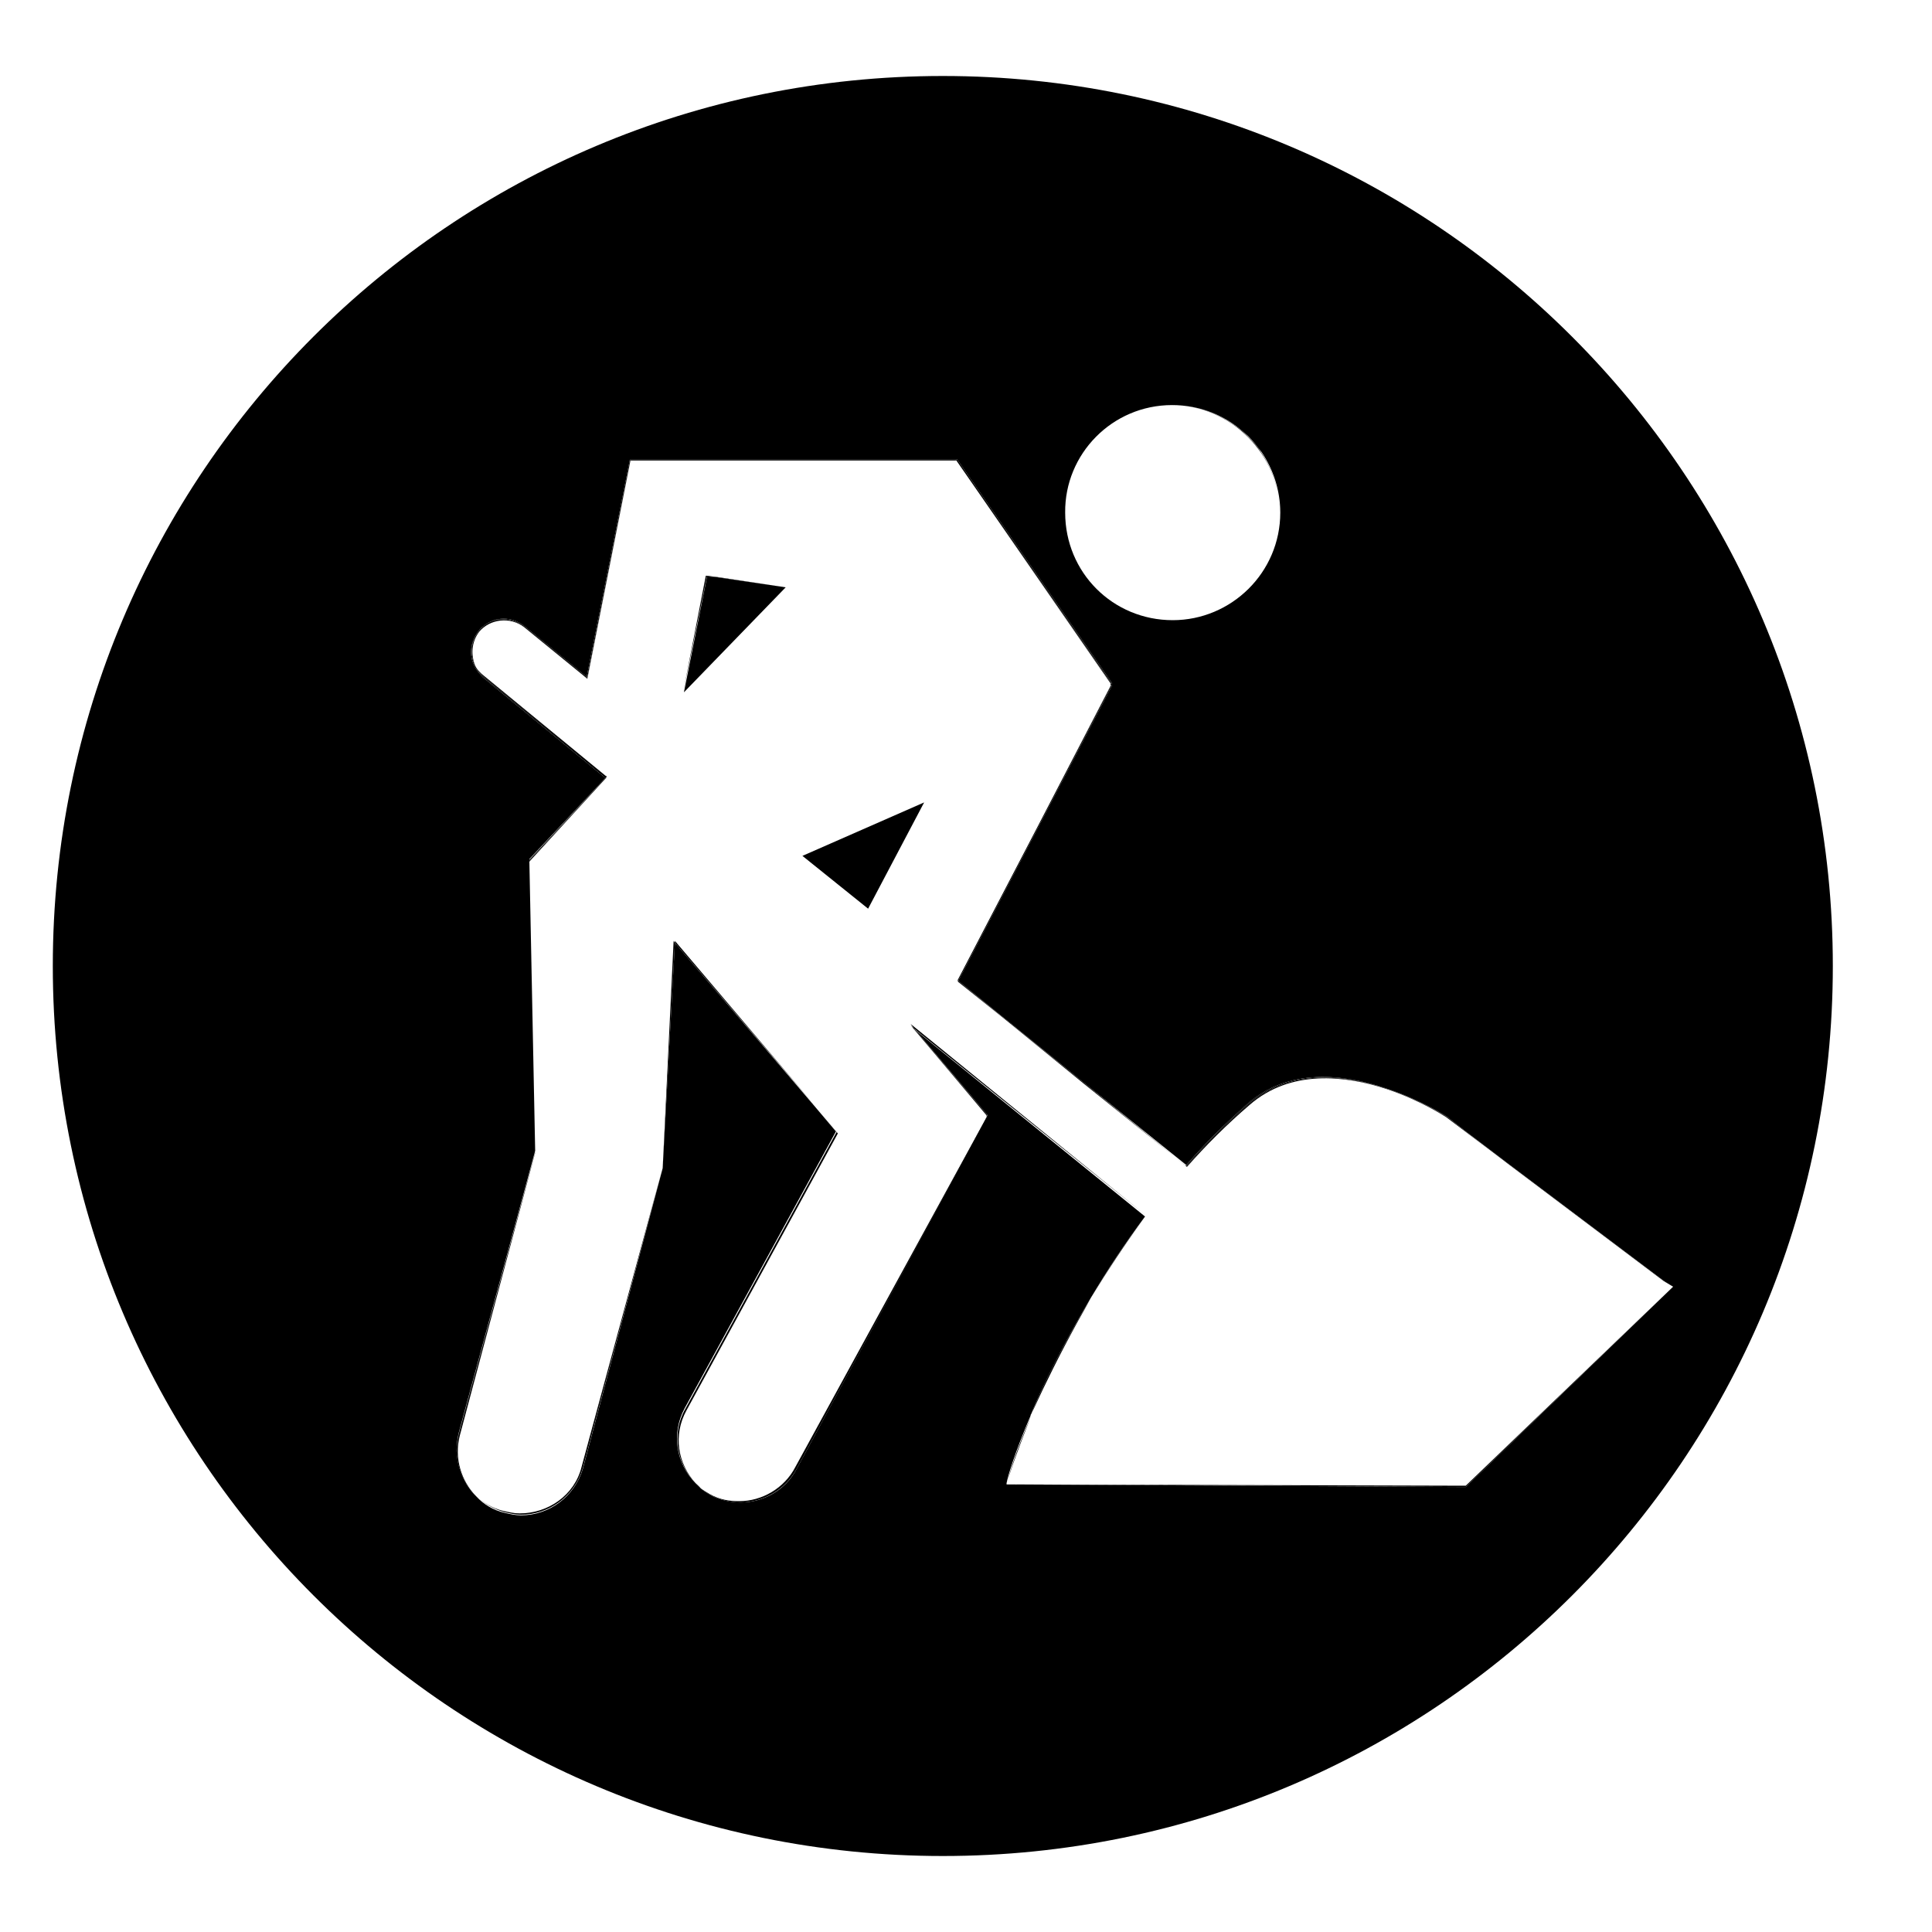<?xml version="1.0" encoding="utf-8"?>
<!-- Generator: Adobe Illustrator 21.0.0, SVG Export Plug-In . SVG Version: 6.00 Build 0)  -->
<svg version="1.1" id="Capa_1" xmlns="http://www.w3.org/2000/svg" xmlns:xlink="http://www.w3.org/1999/xlink" x="0px" y="0px"
	 viewBox="0 0 300 300" style="enable-background:new 0 0 300 300;" xml:space="preserve">
<g>
	<polygon points="97.9,71.4 97.8,71.4 91.1,105.1 91.2,105.2 	"/>
	<path d="M75.1,105.1c-0.6-0.5-1-1.1-1.3-1.7c-0.9-1.7-0.7-3.9,0.6-5.5c0.2-0.3,0.4-0.5,0.7-0.7c-0.3,0.2-0.6,0.5-0.8,0.8
		c-1.3,1.7-1.5,3.8-0.6,5.5c0.3,0.6,0.8,1.2,1.3,1.7l19,15.6l0.1-0.1L75.1,105.1z"/>
	<rect x="153.2" y="173.2" transform="matrix(0.707 -0.707 0.707 0.707 -77.6 159.128)" width="0.1" height="0.1"/>
	<polygon points="82.2,133.8 82.2,133.7 82.2,133.7 82.2,133.9 83.1,178.8 83.1,178.8 	"/>
	<path d="M193.7,171.6c6.6-5.8,15.1-4.7,21.6-2.5c5.5,1.8,9.5,4.4,9.5,4.4l2.7,2.1l-2.8-2.2c0,0-4-2.6-9.5-4.4
		c-6.5-2.2-15.1-3.3-21.6,2.5c-3.5,3.1-6.6,6.2-9.4,9.4l0.1,0.1C187.1,177.7,190.3,174.6,193.7,171.6z"/>
	<path d="M193.8,67.8c0.8,0.8,1.4,1.6,2.1,2.5C195.2,69.3,194.5,68.5,193.8,67.8z"/>
	<path d="M191.3,65.7c0.9,0.6,1.7,1.3,2.5,2C193,67,192.2,66.3,191.3,65.7z"/>
	<polygon points="231.9,179 234,180.6 258.3,198.9 259.8,199.8 258.5,199 234.2,180.7 	"/>
	<path d="M169.4,201.6c2.5-4.2,5.3-8.6,8.4-12.7l0,0C174.8,193,171.9,197.4,169.4,201.6c-0.7,1.2-1.4,2.4-2.1,3.7
		C168,204.1,168.7,202.8,169.4,201.6z"/>
	<polygon points="168.2,168.2 182.5,179.7 168.4,168.2 156.2,158.4 	"/>
	<path d="M141.9,159.8l0.6,0.7L141.9,159.8z"/>
	<path d="M146.4,11.8C70,11.8,8.2,73.7,8.2,150S70,288.2,146.4,288.2S284.6,226.3,284.6,150S222.7,11.8,146.4,11.8z M182,62.9
		c3.4,0,6.6,1,9.3,2.8c0.9,0.6,1.7,1.3,2.5,2c0.8,0.8,1.4,1.6,2.1,2.5c1.8,2.7,2.9,5.9,2.9,9.4c0,9.3-7.6,16.7-16.7,16.7
		c-9.3,0-16.7-7.4-16.7-16.7C165.3,70.5,172.7,62.9,182,62.9z M259.8,199.8l-32.2,31.1l-71.3-0.4c0,0,0,0,0-0.2
		c0.2-1.1,1.3-4.8,3.7-10.4c0.1-0.4,0.3-0.8,0.5-1.1c-0.2,0.3-0.3,0.7-0.5,1c1.9-4.7,5.2-11.3,9.4-18.3c2.5-4.2,5.3-8.5,8.4-12.6
		L142.2,160l11.1,13.1l0,0v0.1l0,0l0,0v0.1l0,0l-29.6,54.8c-1.7,3.3-5.2,5.2-8.7,5.2c-1.5,0-3.3-0.4-4.6-1.1
		c-0.9-0.5-1.7-1.1-2.4-1.9c-3-3-3.8-7.7-1.7-11.6l23.5-43l-3.2-3.8l-21.8-25.5l-1.9,35l-12.4,46.7c-1.3,4.3-5.2,7.2-9.6,7.2
		c-0.9,0-1.7-0.2-2.6-0.4c-1.7-0.4-3.2-1.3-4.3-2.5c-1.9-1.8-3-4.4-3.1-7.1c0-0.9,0.1-1.8,0.3-2.7l11.9-43.9l-0.9-44.9v-0.2l0,0
		v-0.2L94,120.8l-19-15.6c-0.5-0.5-1-1.1-1.3-1.7c-0.9-1.7-0.7-3.8,0.6-5.5c0.2-0.3,0.5-0.6,0.8-0.8c1.8-1.5,4.4-1.5,6.3,0l9.7,7.9
		l6.7-33.7h0.1v-0.1h50.7l24.1,34.8l-0.1,0.1l-24.1-34.7l0,0l24,34.7l-0.1,0.1l0.1,0.1l-11.4,22l11.5-22.1l0.1,0.1l-23.9,45.9
		l19.6,15.9l15.8,12.7c2.8-3.2,5.9-6.3,9.4-9.4c6.5-5.8,15.1-4.7,21.6-2.5c5.5,1.8,9.5,4.4,9.5,4.4l2.8,2.2l6.7,5.1l24.3,18.3
		L259.8,199.8z"/>
	<polygon points="148.7,152.3 148.8,152.3 148.8,152.3 148.7,152.2 	"/>
	<polygon points="111.1,89.6 122,91.2 111.4,89.6 109.8,89.4 109.8,89.5 	"/>
	<path d="M123.5,227.8c-1.7,3.3-5.2,5.3-8.7,5.3c-1.5,0-3-0.2-4.6-1.1c-0.5-0.3-1-0.6-1.4-0.9c0.5,0.4,1,0.8,1.6,1.1
		c1.3,0.7,3,1.1,4.6,1.1c3.5,0,7-2,8.7-5.2l29.6-54.7l-0.1-0.1h0.1l0,0L123.5,227.8z"/>
	<path d="M108.1,230.4L108.1,230.4c-0.1-0.1-0.1-0.1-0.1-0.1c0.2,0.3,0.5,0.5,0.8,0.8C108.6,230.8,108.3,230.6,108.1,230.4
		L108.1,230.4z"/>
	<polygon points="153.3,173.4 153.3,173.3 153.2,173.2 153.2,173.3 	"/>
	<path d="M193.7,171.6c-3.4,3-6.6,6.1-9.4,9.4l0,0c-0.1,0.1-0.1,0.1-0.1,0.1l0.1,0.1c2.9-3.3,6.2-6.6,9.7-9.6
		c6.4-5.6,14.9-4.6,21.3-2.5C208.8,166.9,200.3,165.8,193.7,171.6z"/>
	<path d="M160.5,218.8c1.7-3.7,4-8.4,6.8-13.5C164.4,210.3,162,215,160.5,218.8z"/>
	<path d="M169.4,201.5c-4.2,7-7.5,13.6-9.4,18.3c0.1-0.3,0.3-0.7,0.5-1c1.6-3.8,3.9-8.4,6.8-13.5C168,204,168.7,202.8,169.4,201.5z"
		/>
	<polygon points="148.7,152.4 156.2,158.4 148.8,152.3 	"/>
	<polygon points="156.2,158.4 168.4,168.2 148.8,152.3 148.8,152.3 	"/>
	<polygon points="141.4,159 141.9,159.7 177.9,188.7 	"/>
	<polygon points="156.4,230.5 227.6,230.9 259.8,199.8 227.6,230.7 	"/>
	<polygon points="94.2,120.7 94.2,120.6 94.1,120.7 94,120.7 94,120.8 94,120.8 82.2,133.7 82.2,133.8 	"/>
	<polygon points="94,120.8 82.2,133.5 82.2,133.7 	"/>
	<polygon points="83.1,178.8 83.1,178.8 83.1,178.9 	"/>
	<path d="M71.4,222.9L83.1,179v-0.1l-11.9,43.9c-0.2,0.9-0.3,1.8-0.3,2.6c0.1,2.7,1.2,5.2,3.1,7C71.6,230,70.5,226.4,71.4,222.9z"/>
	<path d="M83.1,178.9L83.1,178.9l-11.9,43.8c-0.2,0.9-0.3,1.8-0.3,2.7c0-0.9,0.1-1.7,0.3-2.6L83.1,178.9z"/>
	<path d="M73.8,103.4c-0.7-1.7-0.6-3.7,0.6-5.3c1.7-2,4.8-2.4,7-0.7l9.8,8l6.7-33.9h50.6l-0.1-0.1H97.9l-6.7,33.8l-0.1-0.1v0.2
		l-9.8-8c-1.9-1.5-4.5-1.5-6.2-0.1c-0.2,0.2-0.5,0.4-0.7,0.7C73.1,99.5,72.9,101.7,73.8,103.4z"/>
	<polygon points="148.5,71.5 148.5,71.5 172.6,106.2 172.7,106.1 148.6,71.3 97.9,71.3 97.9,71.4 148.4,71.4 	"/>
	<path d="M81.3,97.3l9.8,8v-0.2l-9.7-7.9c-1.9-1.5-4.5-1.5-6.3,0C76.8,95.8,79.4,95.8,81.3,97.3z"/>
	<polygon points="104.8,146.4 126.7,171.9 104.8,146.1 	"/>
	<polygon points="109.8,89.5 106.2,107.5 122,91.2 111.1,89.6 	"/>
	<polygon points="134.8,141.1 143.5,124.6 124.6,132.9 	"/>
	<path d="M198.7,79.6c0-3.5-1.1-6.7-2.9-9.4c-0.6-0.9-1.3-1.7-2.1-2.5s-1.6-1.4-2.5-2c-2.7-1.8-5.9-2.8-9.3-2.8
		C191.1,62.9,198.7,70.5,198.7,79.6z"/>
	<path d="M75.1,105.1L94,120.7l0.1-0.1h0.1l0,0l-19.1-15.7c-0.5-0.4-1-0.9-1.3-1.5C74.1,104,74.5,104.6,75.1,105.1z"/>
	<rect x="94.1" y="120.6" transform="matrix(0.634 -0.773 0.773 0.634 -58.82 116.835)" width="0.1" height="0.1"/>
	<path d="M177.8,188.8L177.8,188.8L177.8,188.8L177.8,188.8z"/>
	<path d="M177.8,188.9c-3.1,4.2-5.9,8.5-8.4,12.6C171.9,197.3,174.8,192.9,177.8,188.9L177.8,188.9z"/>
	<path d="M182.5,179.7l1.7,1.4l0.1-0.1l-0.1-0.1l-0.1,0.1L182.5,179.7z"/>
	<path d="M184.1,181C184.1,181,184.2,180.9,184.1,181l-15.7-12.8l14.1,11.5L184.1,181z"/>
	<path d="M184.3,181l-0.1,0.1C184.2,181.1,184.2,181.1,184.3,181L184.3,181z"/>
	<path d="M160.1,219.9c-2.4,5.6-3.5,9.3-3.7,10.4C156.6,229.2,157.9,225.5,160.1,219.9z"/>
	<path d="M148.7,152.2l12.4-23.8L148.7,152.2z"/>
	<polygon points="148.8,152.3 172.7,106.4 172.6,106.3 161.1,128.4 148.7,152.2 	"/>
	<path d="M90.3,227.8c-1.1,4.4-5.2,7.2-9.6,7.2c-0.9,0-1.7-0.2-2.6-0.4c-1.6-0.4-3-1.2-4.1-2.3c1.2,1.2,2.6,2,4.3,2.5
		c0.9,0.2,1.7,0.4,2.6,0.4c4.3,0,8.3-2.8,9.6-7.2l12.4-46.7L90.3,227.8z"/>
	<path d="M215.3,169.1c5.4,1.8,9.3,4.4,9.3,4.4l7.3,5.5l-4.4-3.4l-2.7-2.1C224.8,173.5,220.8,170.9,215.3,169.1z"/>
	<polygon points="234.2,180.7 227.5,175.6 231.9,179 	"/>
	<polygon points="83.1,178.7 82.2,133.8 83.1,178.8 	"/>
	<polygon points="153.2,173.2 153.3,173.1 142.5,160.5 	"/>
	<polygon points="141.4,159.2 141.9,159.8 142.2,160 141.9,159.7 	"/>
	<polygon points="142.5,160.5 153.3,173.1 153.3,173.1 142.2,160 141.9,159.8 	"/>
	<polygon points="102.9,181.4 104.8,146.4 104.6,146.1 	"/>
	<path d="M106.6,219l23.5-43l-3.4-4l3.2,3.8l-23.5,43c-2.2,3.9-1.3,8.6,1.7,11.6l0,0C105.2,227.3,104.5,222.8,106.6,219z"/>
	<path d="M108.1,230.4L108.1,230.4L108.1,230.4L108.1,230.4z"/>
	<polygon points="109.6,89.4 106.1,107.4 109.8,89.4 	"/>
</g>
</svg>

